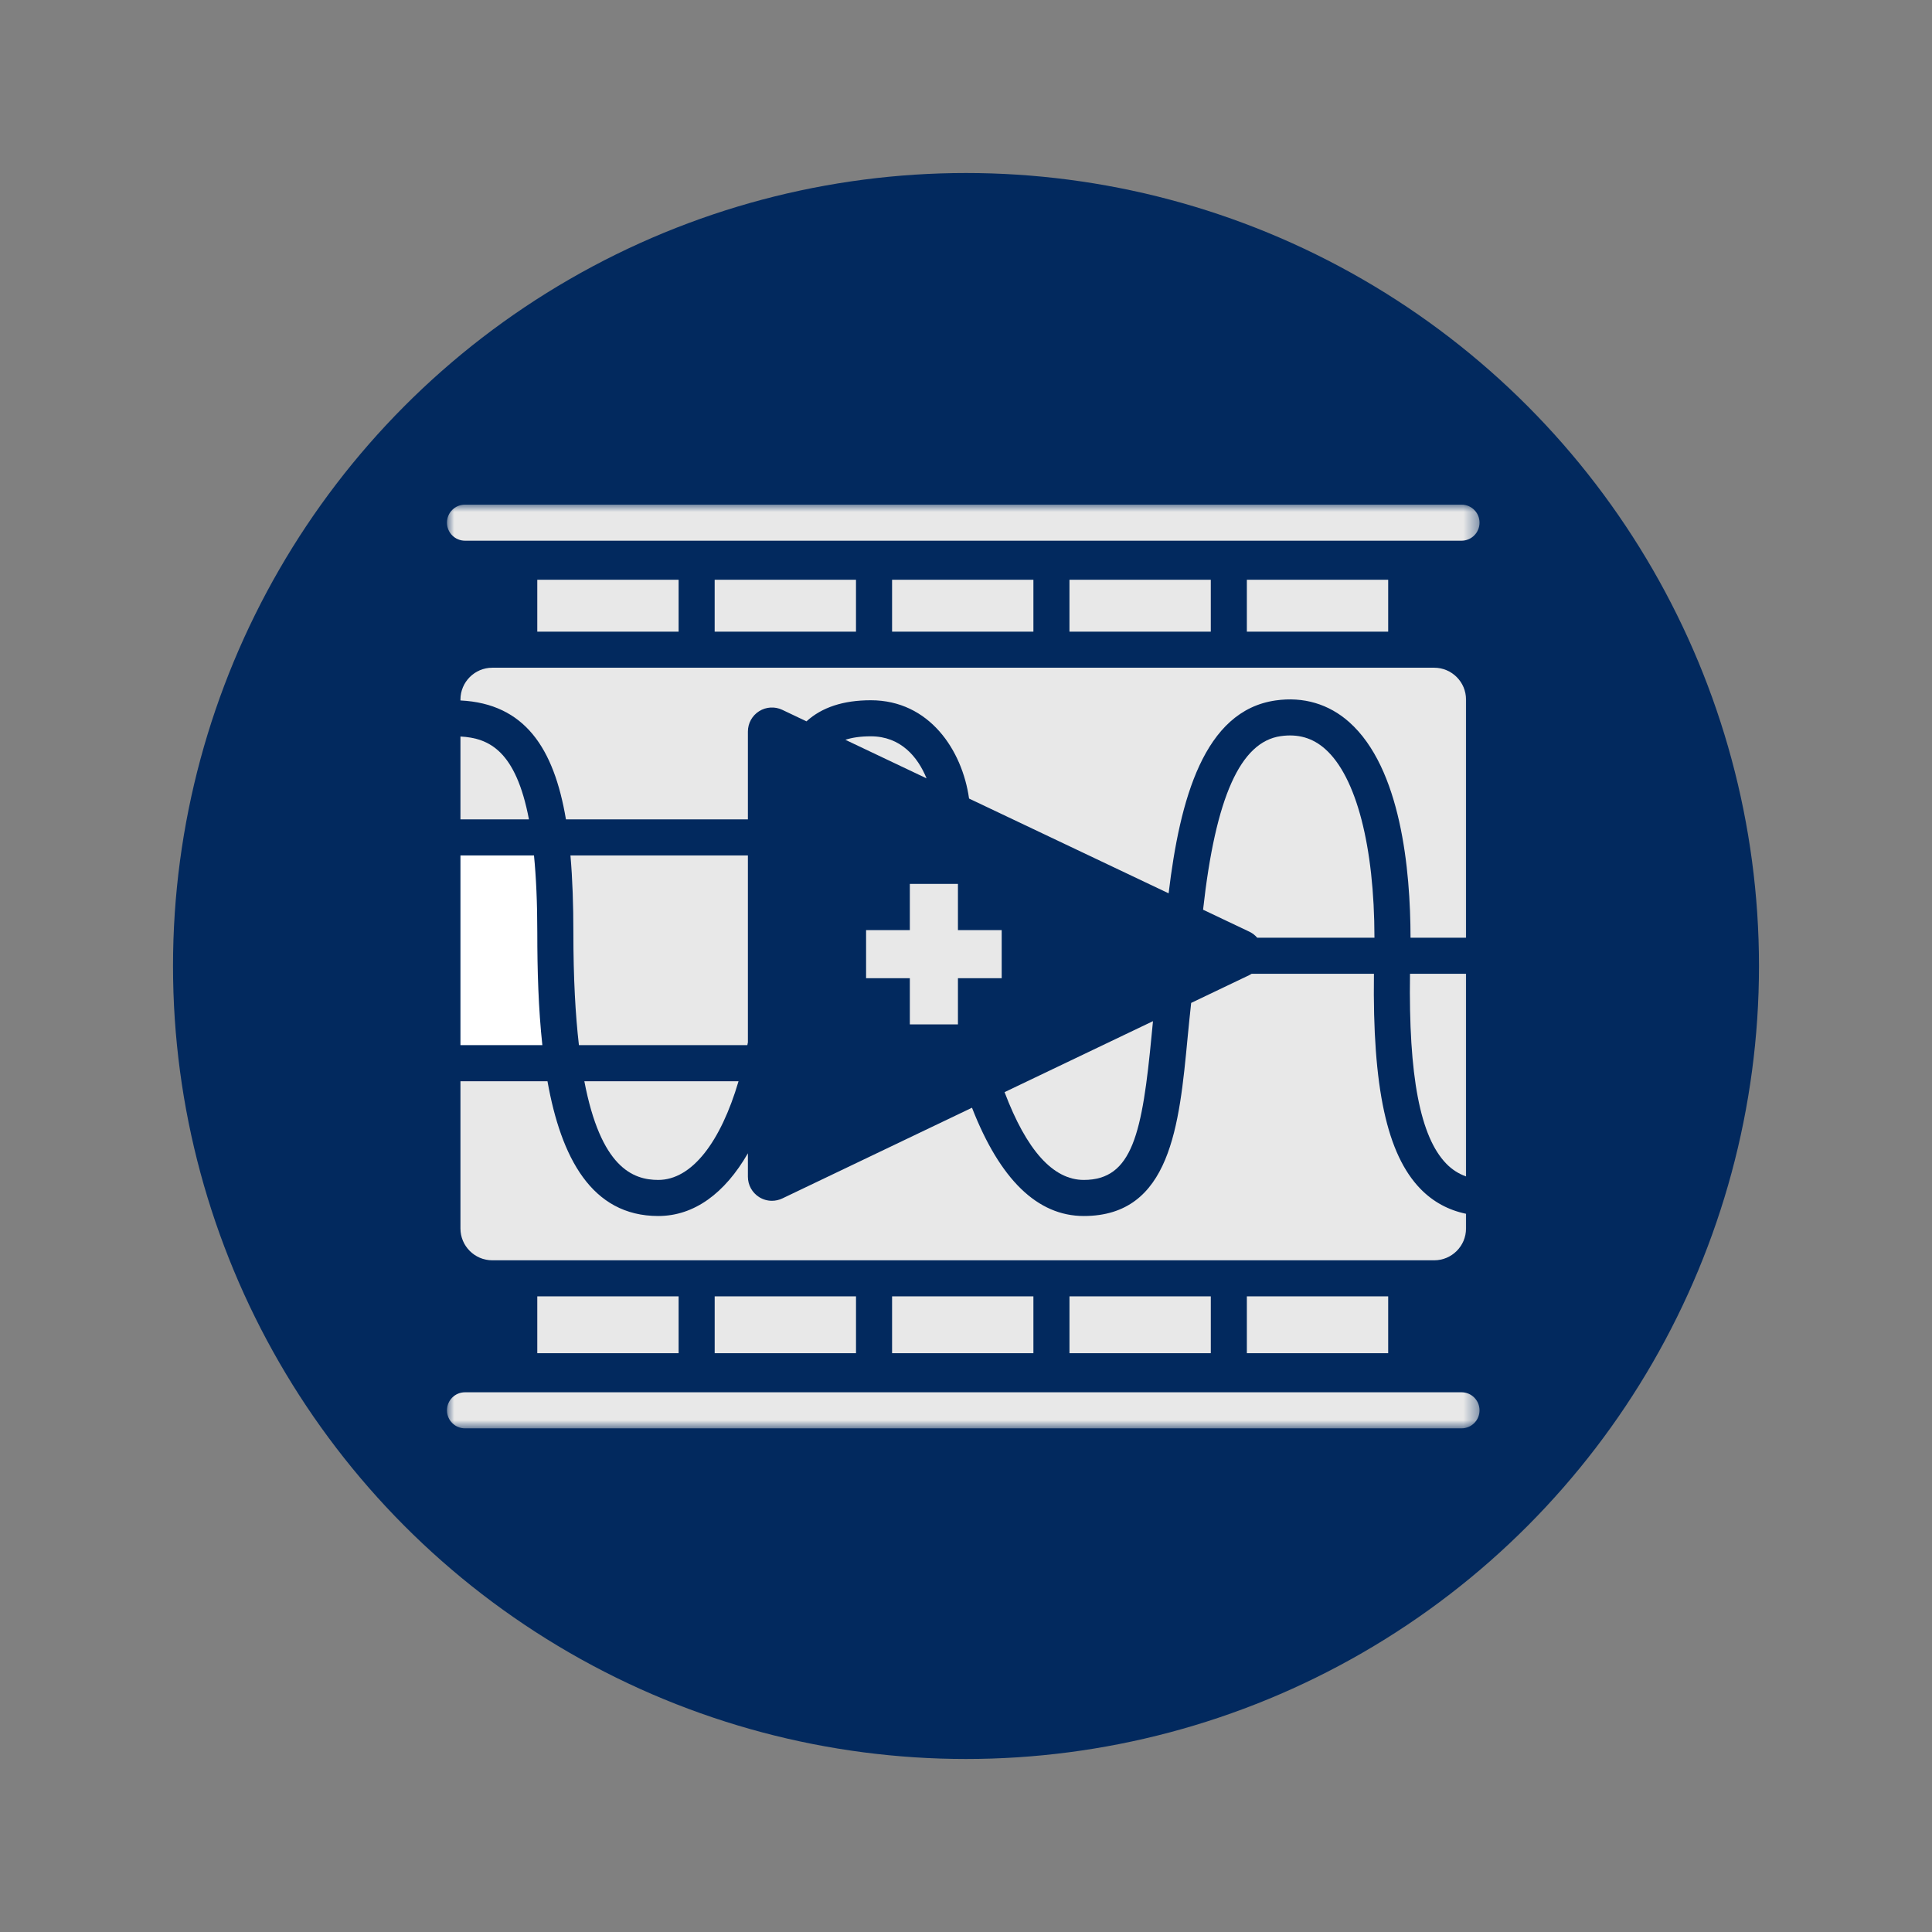 <?xml version="1.0" encoding="UTF-8"?>
<svg width="134px" height="134px" viewBox="0 0 134 134" version="1.1" xmlns="http://www.w3.org/2000/svg" xmlns:xlink="http://www.w3.org/1999/xlink">
    <rect x="0" y="0" width="134" height="134" fill="#808080" stroke="none"/>
    <!-- Generator: Sketch 42 (36781) - http://www.bohemiancoding.com/sketch -->
    <title>lab_dev_icon</title>
    <desc>Created with Sketch.</desc>
    <defs>
        <polygon id="path-1" points="0 64.068 71.618 64.068 71.618 0 0 0"></polygon>
    </defs>
    <g id="Page-1" stroke="none" stroke-width="1" fill="none" fill-rule="evenodd">
        <g id="lab_dev_icon">
            <circle id="Oval" fill="#02295E" cx="67" cy="67" r="55"></circle>
            <g id="Page-1" transform="translate(31, 35)">
                <path d="M0.936,37.49 L6.617,37.49 C6.342,34.963 6.266,32.276 6.266,29.697 C6.266,27.603 6.184,25.835 6.037,24.332 L0.936,24.332 L0.936,37.49 Z" id="Fill-1" fill="#FFFFFF"></path>
                <mask id="mask-2" fill="white">
                    <use xlink:href="#path-1"></use>
                </mask>
                <g id="Clip-4"></g>
                <polygon id="Fill-3" fill="#E8E8E8" mask="url(#mask-2)" points="6.265 58.856 16.067 58.856 16.067 54.913 6.265 54.913"></polygon>
                <path d="M0.936,16.083 L0.936,21.83 L5.687,21.83 C4.778,17.057 2.911,16.19 0.936,16.083" id="Fill-5" fill="#E8E8E8" mask="url(#mask-2)"></path>
                <polygon id="Fill-6" fill="#E8E8E8" mask="url(#mask-2)" points="29.07 29.511 32.105 29.511 32.105 26.306 35.441 26.306 35.441 29.511 38.476 29.511 38.476 32.846 35.441 32.846 35.441 36.05 32.105 36.05 32.105 32.846 29.07 32.846"></polygon>
                <path d="M20.873,37.293 L20.873,24.332 L8.565,24.332 C8.71,25.977 8.768,27.772 8.768,29.697 C8.768,32.829 8.909,35.388 9.153,37.49 L20.834,37.49 C20.847,37.425 20.86,37.359 20.873,37.293" id="Fill-7" fill="#E8E8E8" mask="url(#mask-2)"></path>
                <polygon id="Fill-8" fill="#E8E8E8" mask="url(#mask-2)" points="18.569 58.856 28.371 58.856 28.371 54.913 18.569 54.913"></polygon>
                <path d="M29.396,16.069 C28.652,16.069 28.081,16.164 27.633,16.311 L33.264,18.986 C32.656,17.496 31.47,16.069 29.396,16.069" id="Fill-9" fill="#E8E8E8" mask="url(#mask-2)"></path>
                <path d="M70.682,50.205 L70.682,49.185 C69.458,48.932 68.399,48.358 67.525,47.462 C65.192,45.067 64.187,40.435 64.294,32.539 L55.813,32.539 C55.762,32.571 55.71,32.602 55.654,32.63 L51.617,34.56 C51.528,35.365 51.447,36.173 51.371,36.962 C50.793,43.047 50.195,49.34 44.17,49.34 C40.957,49.34 38.355,46.809 36.416,41.83 L23.26,48.122 C23.032,48.23 22.786,48.285 22.541,48.285 C22.231,48.285 21.922,48.198 21.652,48.028 C21.167,47.723 20.873,47.19 20.873,46.617 L20.873,44.989 C19.271,47.77 17.143,49.34 14.655,49.34 C10.026,49.34 7.91,45.27 6.972,39.992 L0.936,39.992 L0.936,50.205 C0.936,51.422 1.927,52.412 3.144,52.412 L68.474,52.412 C69.692,52.412 70.682,51.422 70.682,50.205" id="Fill-10" fill="#E8E8E8" mask="url(#mask-2)"></path>
                <polygon id="Fill-11" fill="#E8E8E8" mask="url(#mask-2)" points="43.177 58.856 52.979 58.856 52.979 54.913 43.177 54.913"></polygon>
                <polygon id="Fill-12" fill="#E8E8E8" mask="url(#mask-2)" points="55.48 58.856 65.282 58.856 65.282 54.913 55.48 54.913"></polygon>
                <polygon id="Fill-13" fill="#E8E8E8" mask="url(#mask-2)" points="30.873 58.856 40.675 58.856 40.675 54.913 30.873 54.913"></polygon>
                <path d="M14.655,46.838 C16.988,46.838 18.982,44.207 20.224,39.992 L9.529,39.992 C10.666,45.943 12.868,46.838 14.655,46.838" id="Fill-14" fill="#E8E8E8" mask="url(#mask-2)"></path>
                <polygon id="Fill-15" fill="#E8E8E8" mask="url(#mask-2)" points="43.176 8.811 52.978 8.811 52.978 5.211 43.176 5.211"></polygon>
                <polygon id="Fill-16" fill="#E8E8E8" mask="url(#mask-2)" points="55.48 8.811 65.282 8.811 65.282 5.211 55.48 5.211"></polygon>
                <polygon id="Fill-17" fill="#E8E8E8" mask="url(#mask-2)" points="30.873 8.811 40.675 8.811 40.675 5.211 30.873 5.211"></polygon>
                <path d="M70.682,32.539 L66.795,32.539 C66.693,39.645 67.499,43.851 69.317,45.716 C69.71,46.12 70.164,46.409 70.682,46.595 L70.682,32.539 Z" id="Fill-18" fill="#E8E8E8" mask="url(#mask-2)"></path>
                <path d="M64.33,30.037 C64.323,23.714 63.074,18.876 60.917,16.955 C60.045,16.179 59.036,15.886 57.829,16.057 C55.029,16.455 53.308,20.292 52.443,28.096 L55.65,29.619 C55.864,29.721 56.048,29.864 56.197,30.037 L64.33,30.037 Z" id="Fill-19" fill="#E8E8E8" mask="url(#mask-2)"></path>
                <path d="M70.682,13.521 C70.682,12.303 69.692,11.312 68.474,11.312 L3.144,11.312 C1.927,11.312 0.936,12.303 0.936,13.521 L0.936,13.582 C5.387,13.805 7.418,16.875 8.253,21.831 L20.873,21.831 L20.873,15.739 C20.873,15.166 21.166,14.634 21.65,14.329 C22.134,14.024 22.74,13.988 23.256,14.232 L24.937,15.031 C26,14.06 27.492,13.568 29.396,13.568 C33.463,13.568 35.74,17.035 36.212,20.386 L50.053,26.959 C50.834,20.445 52.503,14.287 57.476,13.581 C59.401,13.305 61.167,13.828 62.581,15.086 C66.162,18.276 66.826,25.317 66.832,30.038 L70.682,30.038 L70.682,13.521 Z" id="Fill-20" fill="#E8E8E8" mask="url(#mask-2)"></path>
                <polygon id="Fill-21" fill="#E8E8E8" mask="url(#mask-2)" points="18.568 8.811 28.37 8.811 28.37 5.211 18.568 5.211"></polygon>
                <polygon id="Fill-22" fill="#E8E8E8" mask="url(#mask-2)" points="6.265 8.811 16.067 8.811 16.067 5.211 6.265 5.211"></polygon>
                <path d="M44.17,46.838 C47.55,46.838 48.228,43.6 48.881,36.726 C48.909,36.43 48.94,36.127 48.969,35.826 L38.675,40.749 C40.201,44.787 42.046,46.838 44.17,46.838" id="Fill-23" fill="#E8E8E8" mask="url(#mask-2)"></path>
                <path d="M1.251,2.502 L70.367,2.502 C71.058,2.502 71.618,1.941 71.618,1.251 C71.618,0.56 71.058,0 70.367,0 L1.251,0 C0.56,0 0,0.56 0,1.251 C0,1.941 0.56,2.502 1.251,2.502" id="Fill-24" fill="#E8E8E8" mask="url(#mask-2)"></path>
                <path d="M70.367,61.566 L1.251,61.566 C0.56,61.566 -0,62.127 -0,62.817 C-0,63.508 0.56,64.068 1.251,64.068 L70.367,64.068 C71.058,64.068 71.618,63.508 71.618,62.817 C71.618,62.127 71.058,61.566 70.367,61.566" id="Fill-25" fill="#E8E8E8" mask="url(#mask-2)"></path>
            </g>
        </g>
    </g>
</svg>